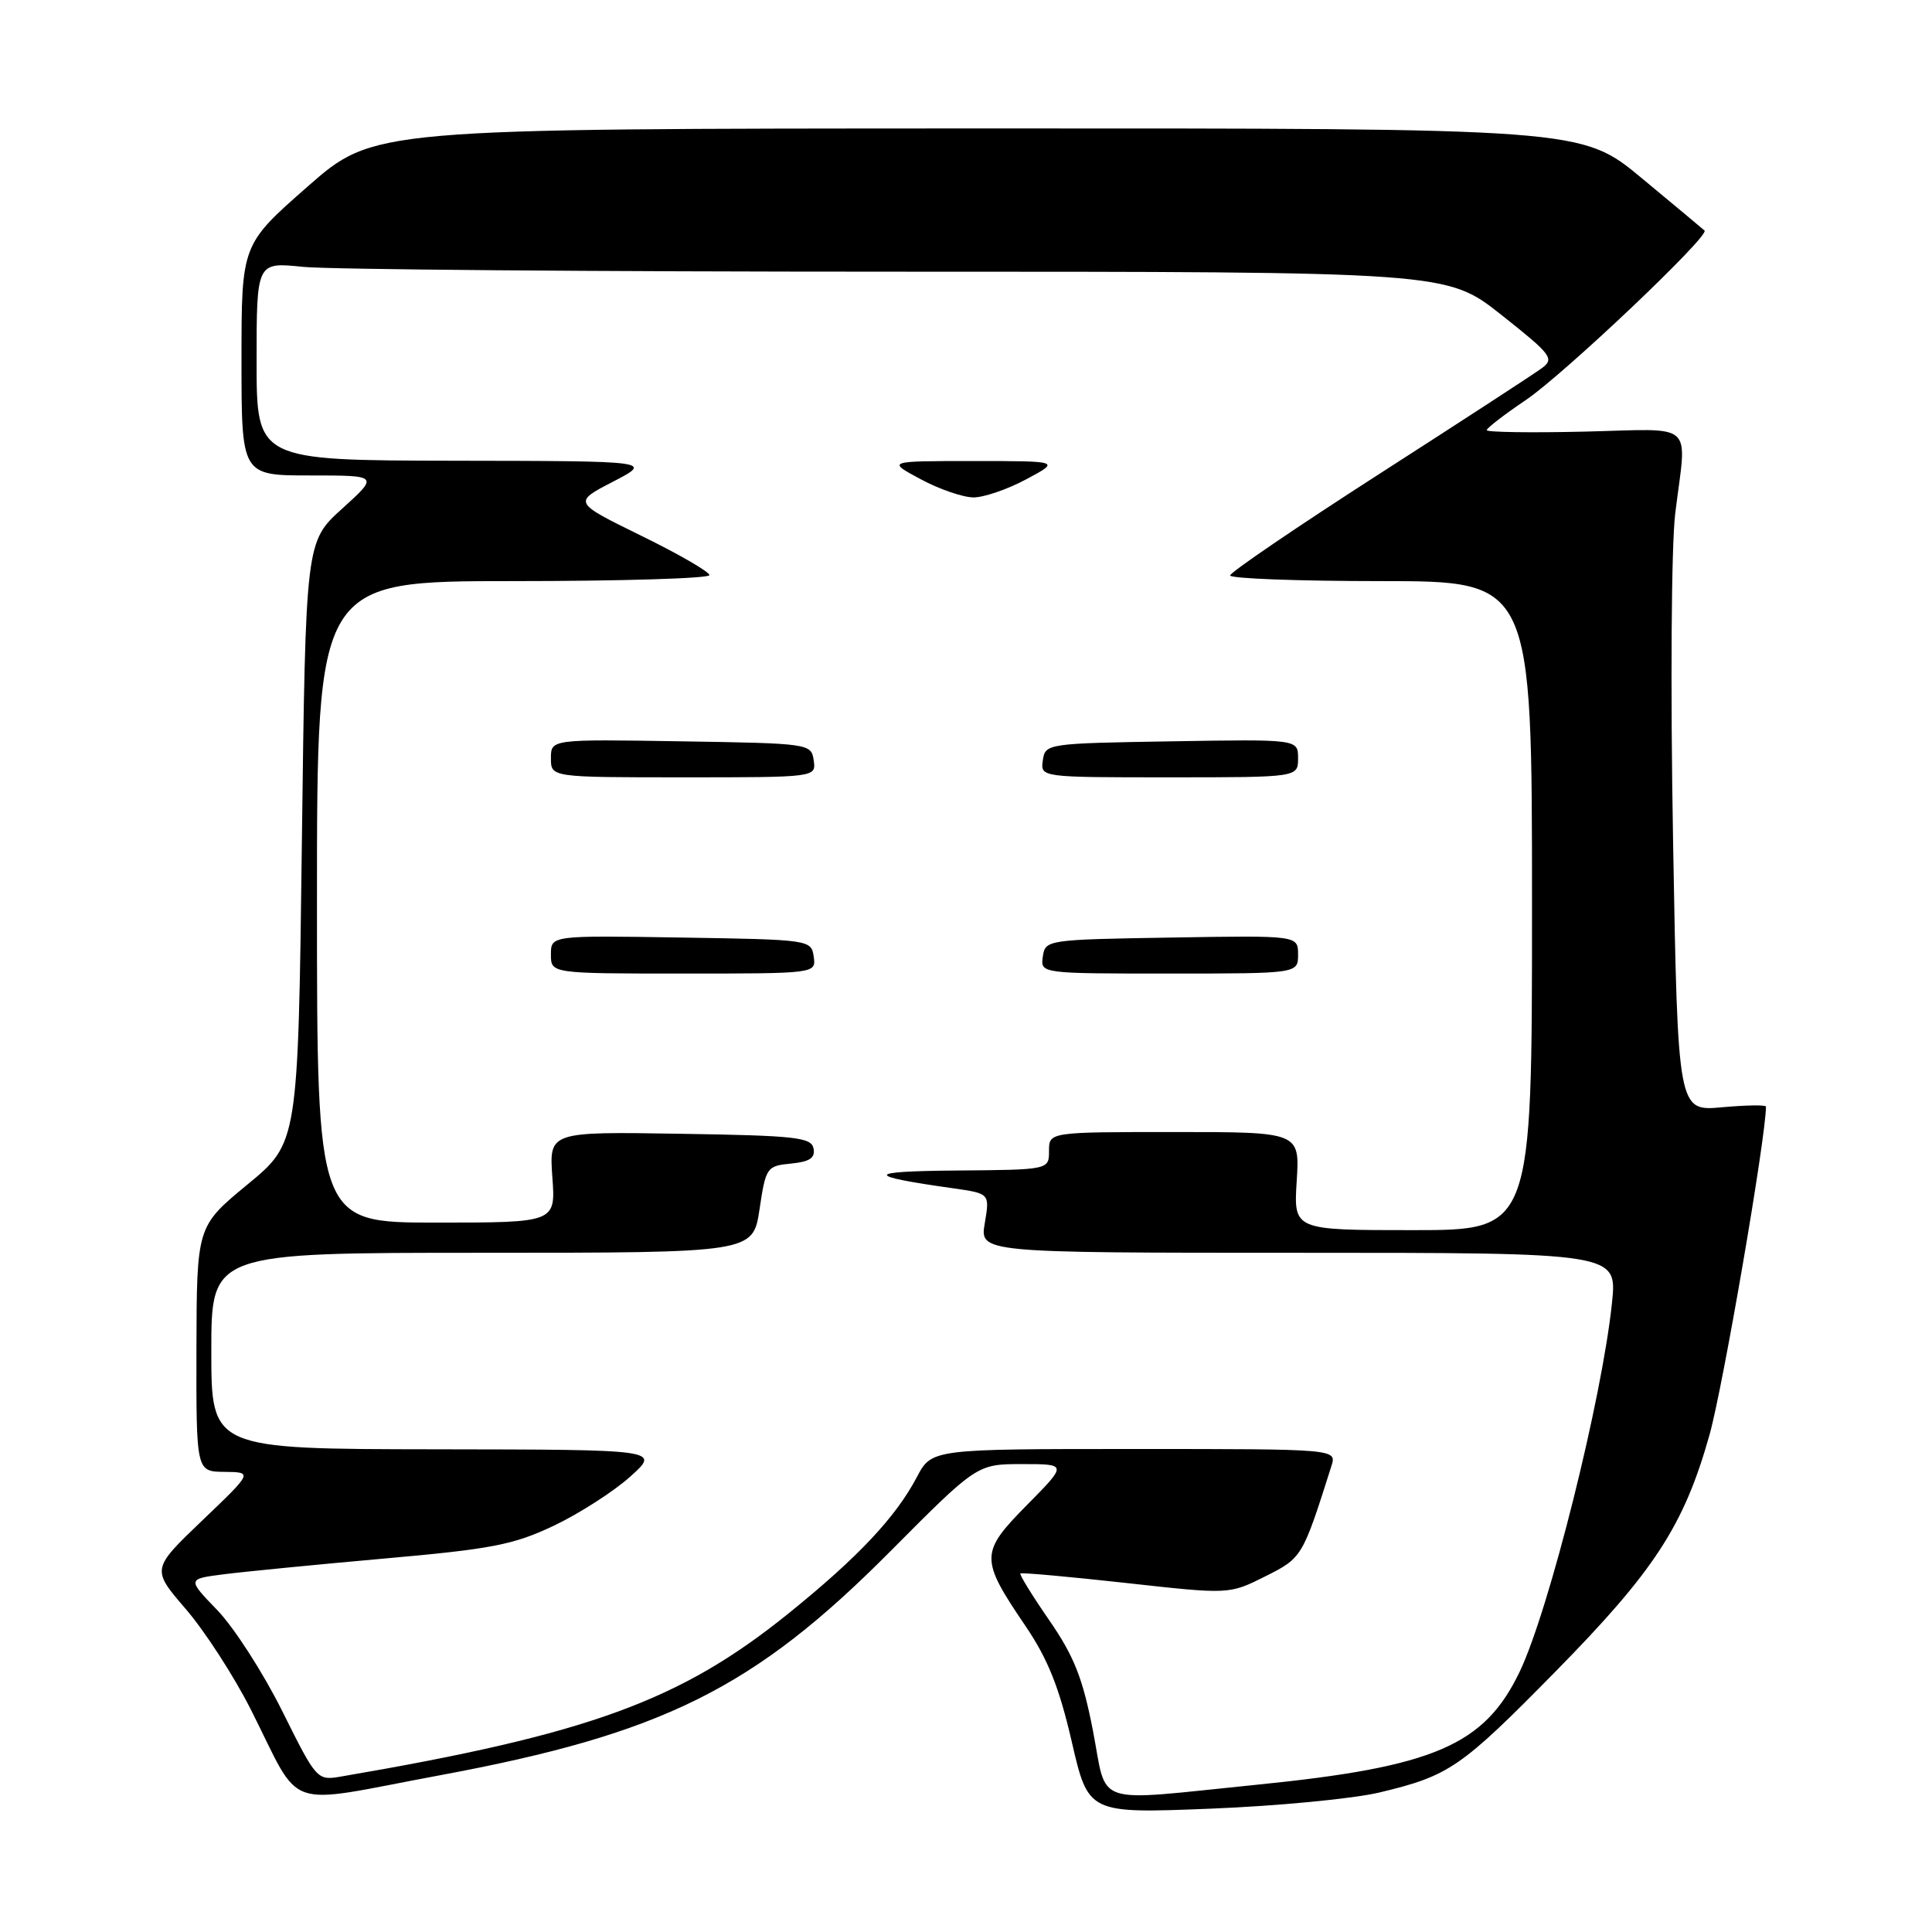 <?xml version="1.0" encoding="UTF-8" standalone="no"?>
<!DOCTYPE svg PUBLIC "-//W3C//DTD SVG 1.1//EN" "http://www.w3.org/Graphics/SVG/1.1/DTD/svg11.dtd" >
<svg xmlns="http://www.w3.org/2000/svg" xmlns:xlink="http://www.w3.org/1999/xlink" version="1.1" viewBox="0 0 256 256">
 <g >
 <path fill="currentColor"
d=" M 182.80 237.51 C 192.03 235.30 193.55 234.26 206.08 221.52 C 219.23 208.15 223.14 202.14 226.52 190.12 C 228.31 183.76 234.00 150.67 234.00 146.63 C 234.00 146.39 231.37 146.43 228.16 146.72 C 222.32 147.25 222.32 147.25 221.69 111.37 C 221.33 91.01 221.46 72.26 221.98 68.00 C 223.51 55.63 224.87 56.84 210.00 57.19 C 202.85 57.36 197.00 57.27 197.00 57.00 C 197.00 56.73 199.34 54.92 202.19 53.00 C 207.21 49.61 226.59 31.23 225.86 30.55 C 225.66 30.36 221.92 27.24 217.53 23.60 C 209.57 17.00 209.57 17.00 129.53 17.02 C 49.50 17.04 49.50 17.04 40.75 24.73 C 32.00 32.41 32.00 32.41 32.00 47.71 C 32.00 63.00 32.00 63.00 41.10 63.00 C 50.19 63.00 50.19 63.00 45.35 67.39 C 40.50 71.77 40.50 71.77 40.00 111.60 C 39.50 151.43 39.50 151.43 32.78 156.96 C 26.07 162.50 26.07 162.50 26.03 178.75 C 26.00 195.00 26.00 195.00 29.75 195.03 C 33.50 195.07 33.50 195.07 26.78 201.49 C 20.07 207.92 20.07 207.92 24.62 213.21 C 27.13 216.12 30.99 222.09 33.21 226.47 C 40.17 240.23 37.14 239.17 58.25 235.24 C 87.81 229.75 99.91 223.74 117.98 205.55 C 129.47 194.00 129.47 194.00 135.45 194.00 C 141.43 194.00 141.43 194.00 136.09 199.41 C 129.84 205.74 129.83 206.53 135.88 215.45 C 138.84 219.81 140.35 223.58 142.01 230.77 C 144.21 240.30 144.21 240.30 160.36 239.66 C 169.24 239.31 179.33 238.34 182.80 237.51 Z  M 144.82 229.32 C 143.47 222.36 142.32 219.46 139.03 214.69 C 136.77 211.42 135.05 208.63 135.21 208.49 C 135.37 208.35 141.66 208.92 149.19 209.75 C 162.87 211.27 162.87 211.27 167.63 208.89 C 172.55 206.42 172.58 206.37 176.42 194.25 C 177.13 192.00 177.13 192.00 150.29 192.00 C 123.45 192.00 123.45 192.00 121.48 195.74 C 118.66 201.07 113.69 206.35 104.53 213.75 C 90.16 225.36 78.10 229.77 45.25 235.39 C 42.01 235.95 41.97 235.91 37.40 226.73 C 34.87 221.65 31.00 215.64 28.80 213.36 C 24.80 209.22 24.80 209.22 29.65 208.60 C 32.32 208.26 41.87 207.32 50.87 206.52 C 65.13 205.26 68.04 204.70 73.37 202.17 C 76.74 200.57 81.30 197.64 83.50 195.67 C 87.50 192.08 87.50 192.08 57.75 192.04 C 28.00 192.00 28.00 192.00 28.00 179.00 C 28.00 166.00 28.00 166.00 63.89 166.00 C 99.77 166.00 99.77 166.00 100.64 160.25 C 101.47 154.68 101.60 154.49 104.81 154.18 C 107.28 153.94 108.04 153.44 107.80 152.18 C 107.51 150.70 105.45 150.47 90.12 150.23 C 72.76 149.95 72.76 149.95 73.19 155.98 C 73.63 162.00 73.63 162.00 57.81 162.00 C 42.00 162.00 42.00 162.00 42.00 119.50 C 42.00 77.00 42.00 77.00 68.00 77.00 C 82.30 77.00 94.00 76.64 94.00 76.21 C 94.00 75.77 89.94 73.42 84.97 70.99 C 75.94 66.56 75.94 66.56 81.22 63.83 C 86.50 61.09 86.50 61.09 60.25 61.05 C 34.00 61.00 34.00 61.00 34.00 47.86 C 34.00 34.72 34.00 34.72 40.15 35.36 C 43.53 35.71 79.01 36.00 119.00 36.00 C 191.70 36.00 191.70 36.00 198.92 41.71 C 205.57 46.97 206.00 47.53 204.32 48.77 C 203.32 49.52 193.61 55.83 182.75 62.81 C 171.89 69.79 163.00 75.84 163.00 76.25 C 163.00 76.66 172.00 77.00 183.00 77.00 C 203.00 77.00 203.00 77.00 203.00 120.00 C 203.00 163.00 203.00 163.00 187.20 163.00 C 171.41 163.00 171.41 163.00 171.82 156.50 C 172.23 150.00 172.23 150.00 155.62 150.00 C 139.00 150.00 139.00 150.00 139.00 152.50 C 139.00 155.00 139.00 155.00 126.75 155.10 C 114.57 155.20 114.47 155.79 126.33 157.46 C 131.15 158.15 131.15 158.15 130.49 162.07 C 129.82 166.00 129.82 166.00 172.05 166.00 C 214.28 166.00 214.28 166.00 213.60 172.59 C 212.31 185.21 205.27 213.35 201.37 221.50 C 196.69 231.27 190.05 234.13 166.50 236.49 C 144.43 238.71 146.79 239.49 144.82 229.32 Z  M 107.82 126.75 C 107.50 124.53 107.28 124.50 90.25 124.23 C 73.00 123.95 73.00 123.95 73.00 126.48 C 73.00 129.00 73.00 129.00 90.57 129.00 C 108.14 129.00 108.14 129.00 107.82 126.75 Z  M 172.00 126.48 C 172.00 123.95 172.00 123.95 155.25 124.23 C 138.74 124.50 138.50 124.53 138.18 126.75 C 137.86 129.00 137.86 129.00 154.93 129.00 C 172.00 129.00 172.00 129.00 172.00 126.48 Z  M 107.82 100.75 C 107.50 98.53 107.28 98.50 90.25 98.23 C 73.00 97.95 73.00 97.95 73.00 100.48 C 73.00 103.00 73.00 103.00 90.57 103.00 C 108.14 103.00 108.14 103.00 107.82 100.75 Z  M 172.00 100.48 C 172.00 97.95 172.00 97.95 155.25 98.23 C 138.74 98.50 138.50 98.53 138.18 100.75 C 137.86 103.00 137.86 103.00 154.93 103.00 C 172.00 103.00 172.00 103.00 172.00 100.48 Z  M 136.00 63.50 C 140.50 61.09 140.50 61.09 129.00 61.09 C 117.50 61.09 117.50 61.09 122.00 63.50 C 124.47 64.83 127.62 65.91 129.00 65.91 C 130.38 65.91 133.53 64.83 136.00 63.50 Z "/>
</g>
</svg>